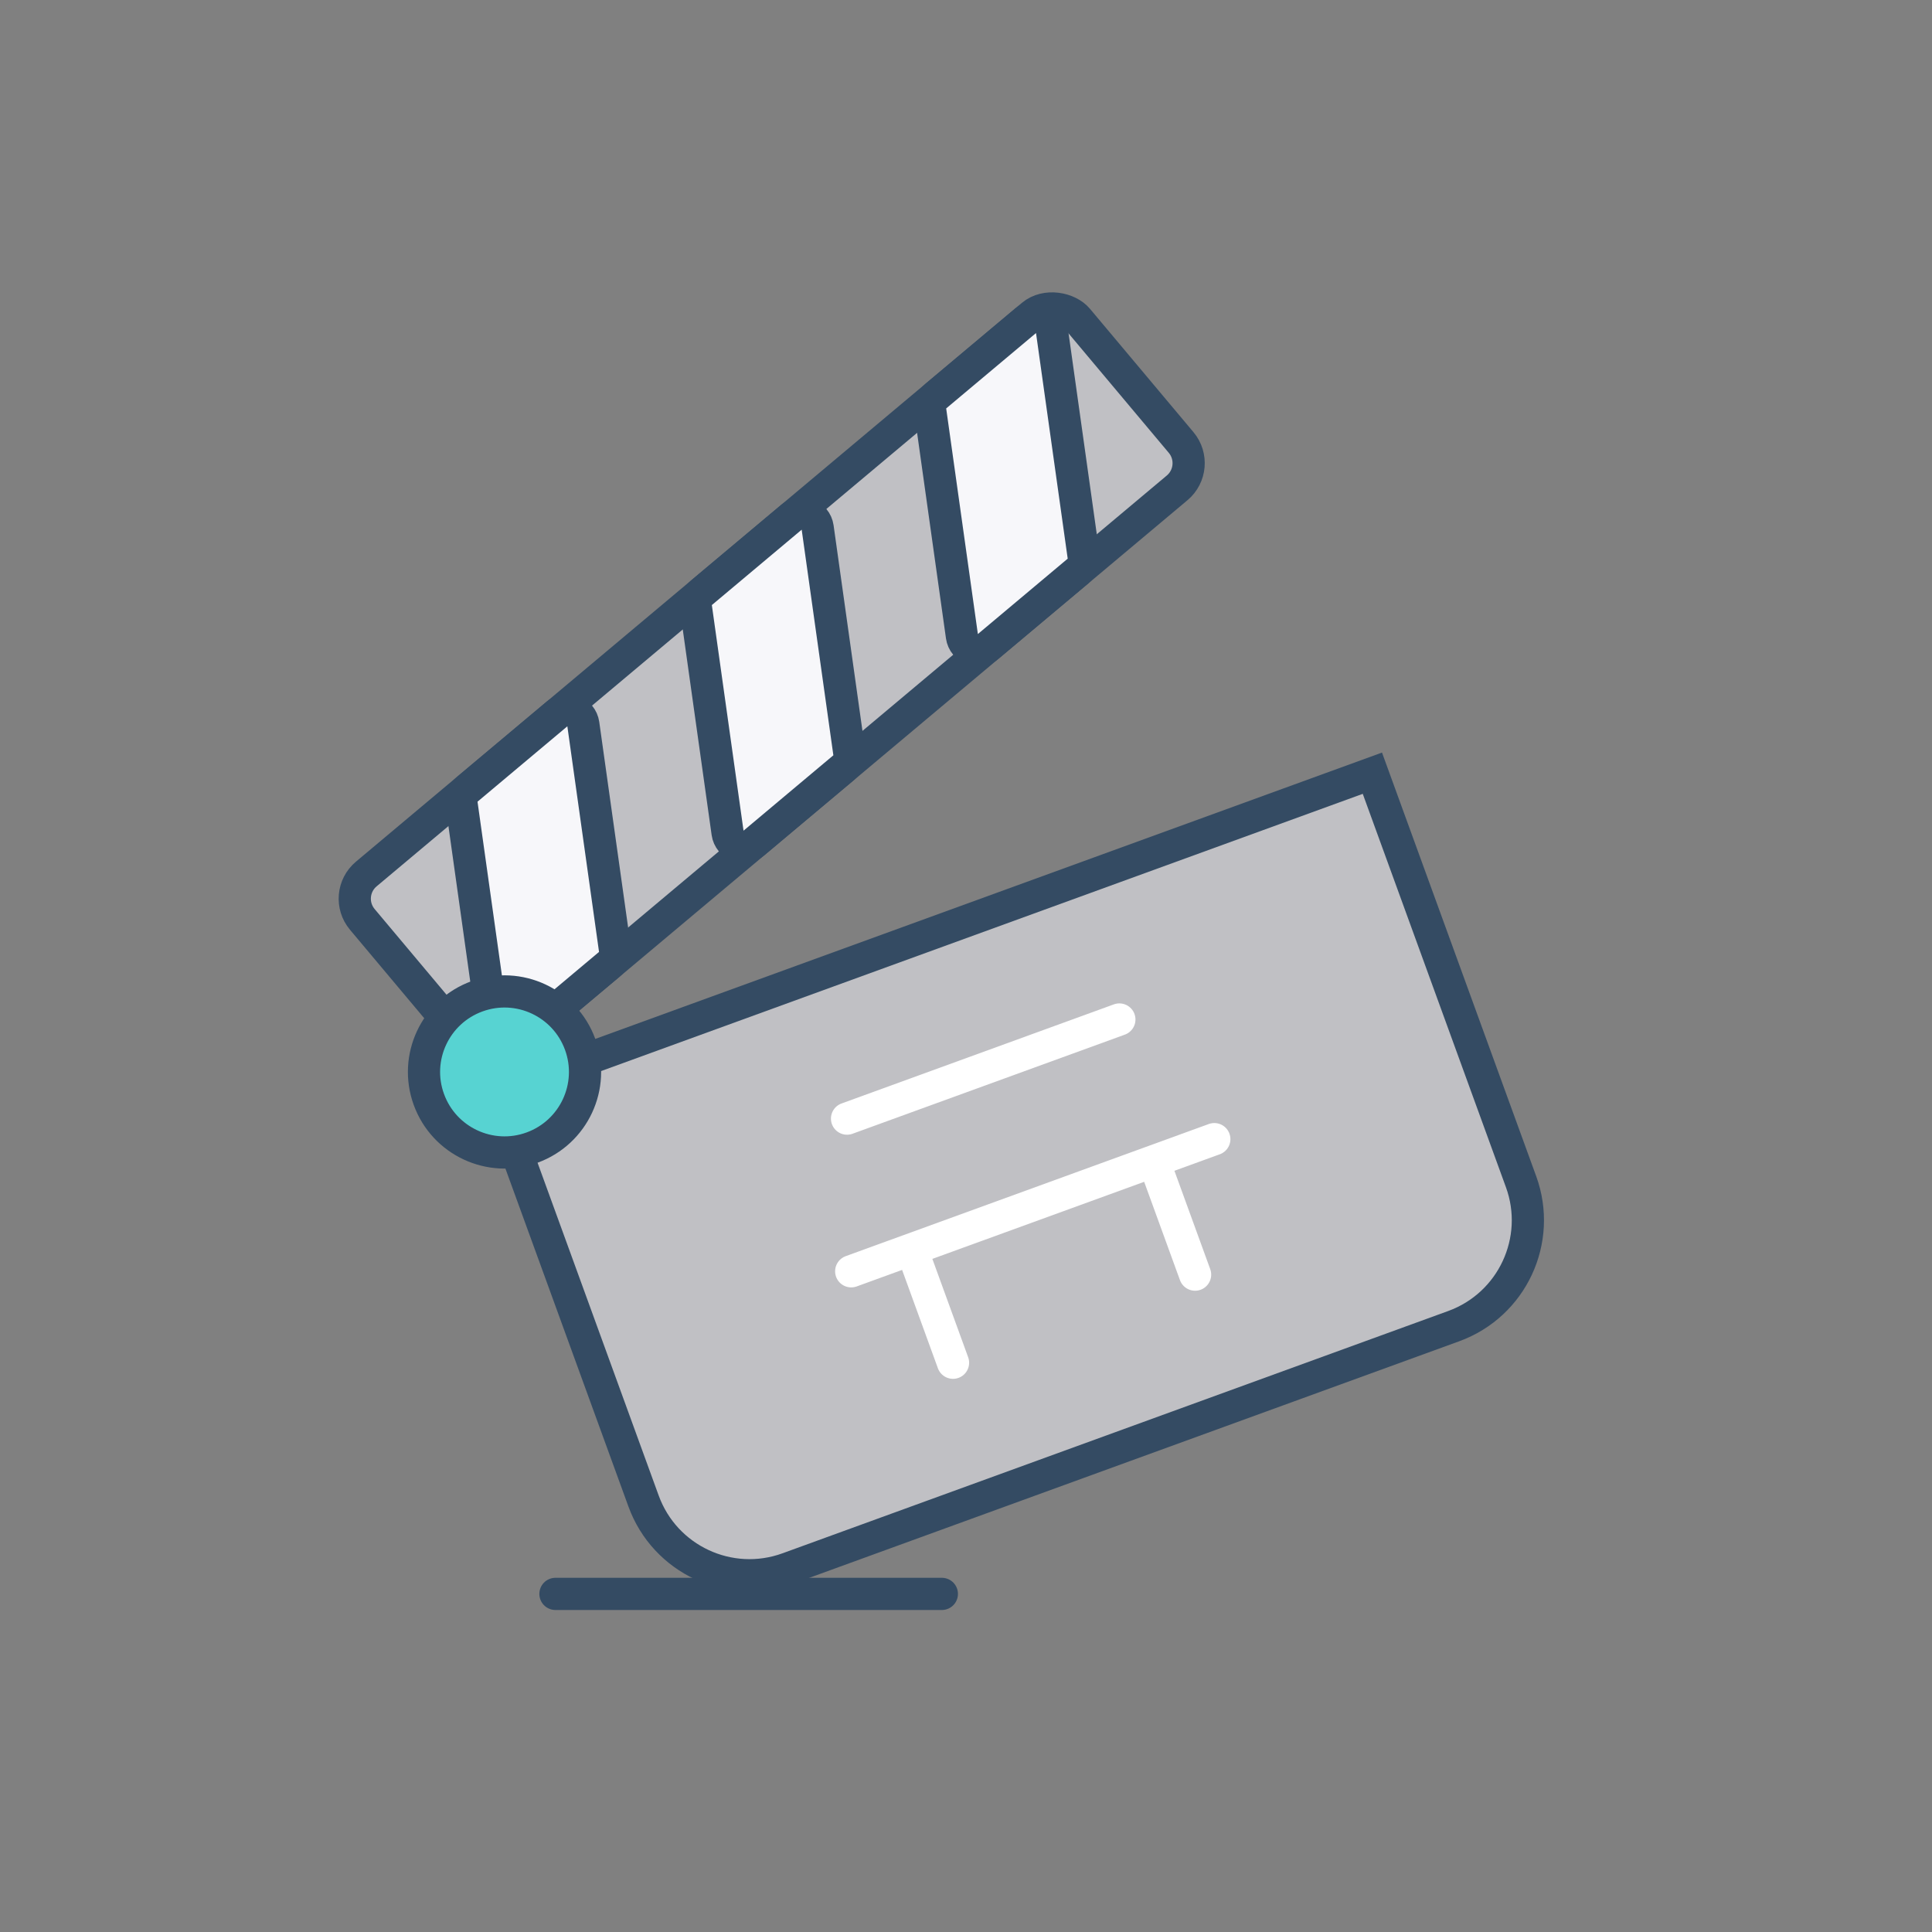 <svg xmlns="http://www.w3.org/2000/svg" width="120" height="120" viewBox="0 0 120 120">
  <rect x="0" y="0" width="120" height="120" fill="#808080" stroke="none"/>
  <g fill="none" fill-rule="evenodd">
    <g stroke-width="2" transform="rotate(-20 109.22 -15.384)">
      <g stroke="#344B63" transform="rotate(-20 59.356 10.164)">
        <rect width="58" height="14" x="1.927" y="1" fill="#C0C0C4" rx="2"/>
        <path fill="#F7F7FA" d="M12.108 1C11.764 1 11.443 1.178 11.26 1.47L3.76 13.47C3.661 13.629 3.608 13.813 3.608 14 3.608 14.552 4.056 15 4.608 15L11.892 15C12.236 15 12.557 14.822 12.74 14.53L20.24 2.53C20.339 2.371 20.392 2.187 20.392 2 20.392 1.448 19.944 1 19.392 1L12.108 1zM31.108 1C30.764 1 30.443 1.178 30.26 1.47L22.76 13.47C22.661 13.629 22.608 13.813 22.608 14 22.608 14.552 23.056 15 23.608 15L30.892 15C31.236 15 31.557 14.822 31.74 14.53L39.24 2.53C39.339 2.371 39.392 2.187 39.392 2 39.392 1.448 38.944 1 38.392 1L31.108 1zM50.108 1C49.764 1 49.443 1.178 49.26 1.47L41.76 13.47C41.661 13.629 41.608 13.813 41.608 14 41.608 14.552 42.056 15 42.608 15L49.892 15C50.236 15 50.557 14.822 50.74 14.53L58.24 2.53C58.339 2.371 58.392 2.187 58.392 2 58.392 1.448 57.944 1 57.392 1L50.108 1z"/>
      </g>
      <path fill="#C0C0C4" stroke="#344B63" d="M7,36 L7,63 C7,66.866 10.134,70 14,70 L58,70 C61.866,70 65,66.866 65,63 L65,36 L7,36 Z"/>
      <circle cx="8" cy="35" r="5" fill="#57D3D2" stroke="#344B63"/>
      <path stroke="#FFF" stroke-linecap="round" d="M24 54L48 54M27 45L45 45M28 54.5L28 61.5M44 54.5L44 61.5"/>
    </g>
    <path stroke="#344B63" stroke-linecap="round" stroke-width="2" d="M34.5,99 L58.5,99"/>
  </g>
</svg>
